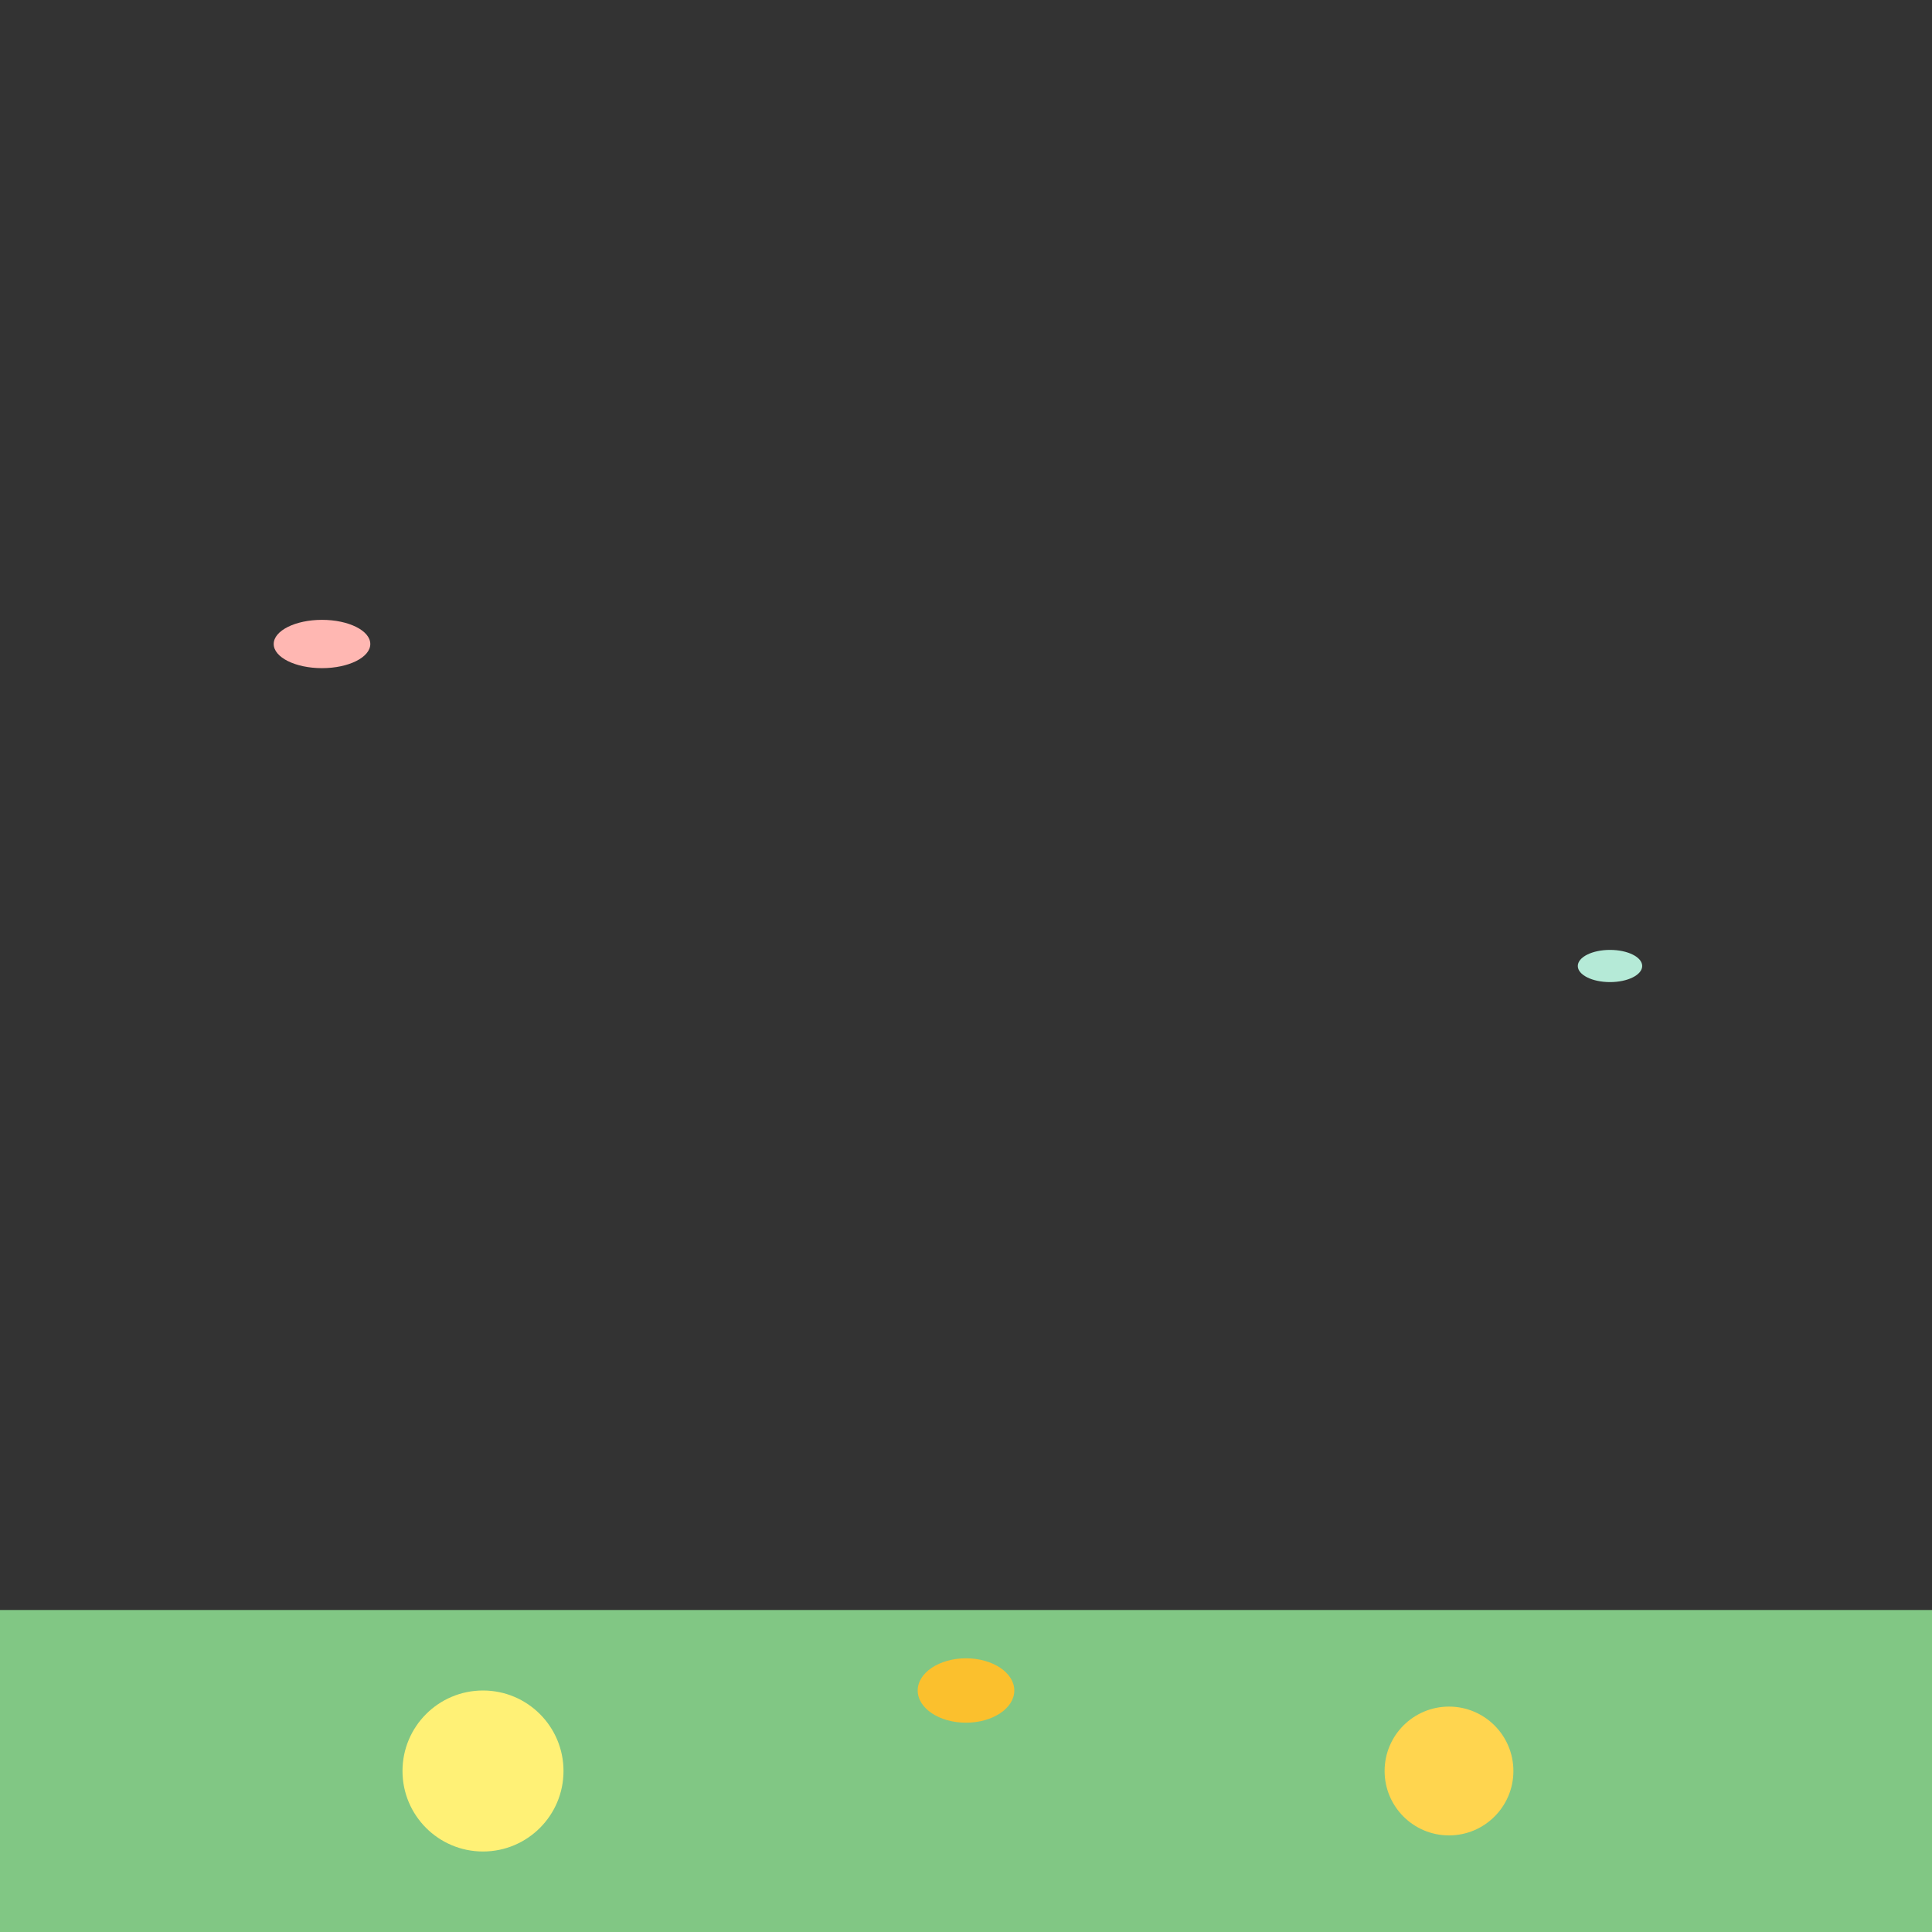 <?xml version="1.0" encoding="UTF-8"?>
<svg width="120" height="120" viewBox="0 0 120 120" fill="none" xmlns="http://www.w3.org/2000/svg">
  <rect x="0" y="0" width="120" height="120" fill="#333333" stroke="none"/>
  <rect x="0" y="100" width="120" height="20" fill="#81c784"/>
  <circle cx="30" cy="110" r="5" fill="#fff176"/>
  <circle cx="90" cy="110" r="4" fill="#ffd54f"/>
  <ellipse cx="60" cy="105" rx="3" ry="2" fill="#fbc02d"/>
  <g>
    <ellipse cx="20" cy="40" rx="3" ry="1.5" fill="#ffb7b2"/>
    <ellipse cx="100" cy="60" rx="2" ry="1" fill="#b5ead7"/>
  </g>
</svg> 